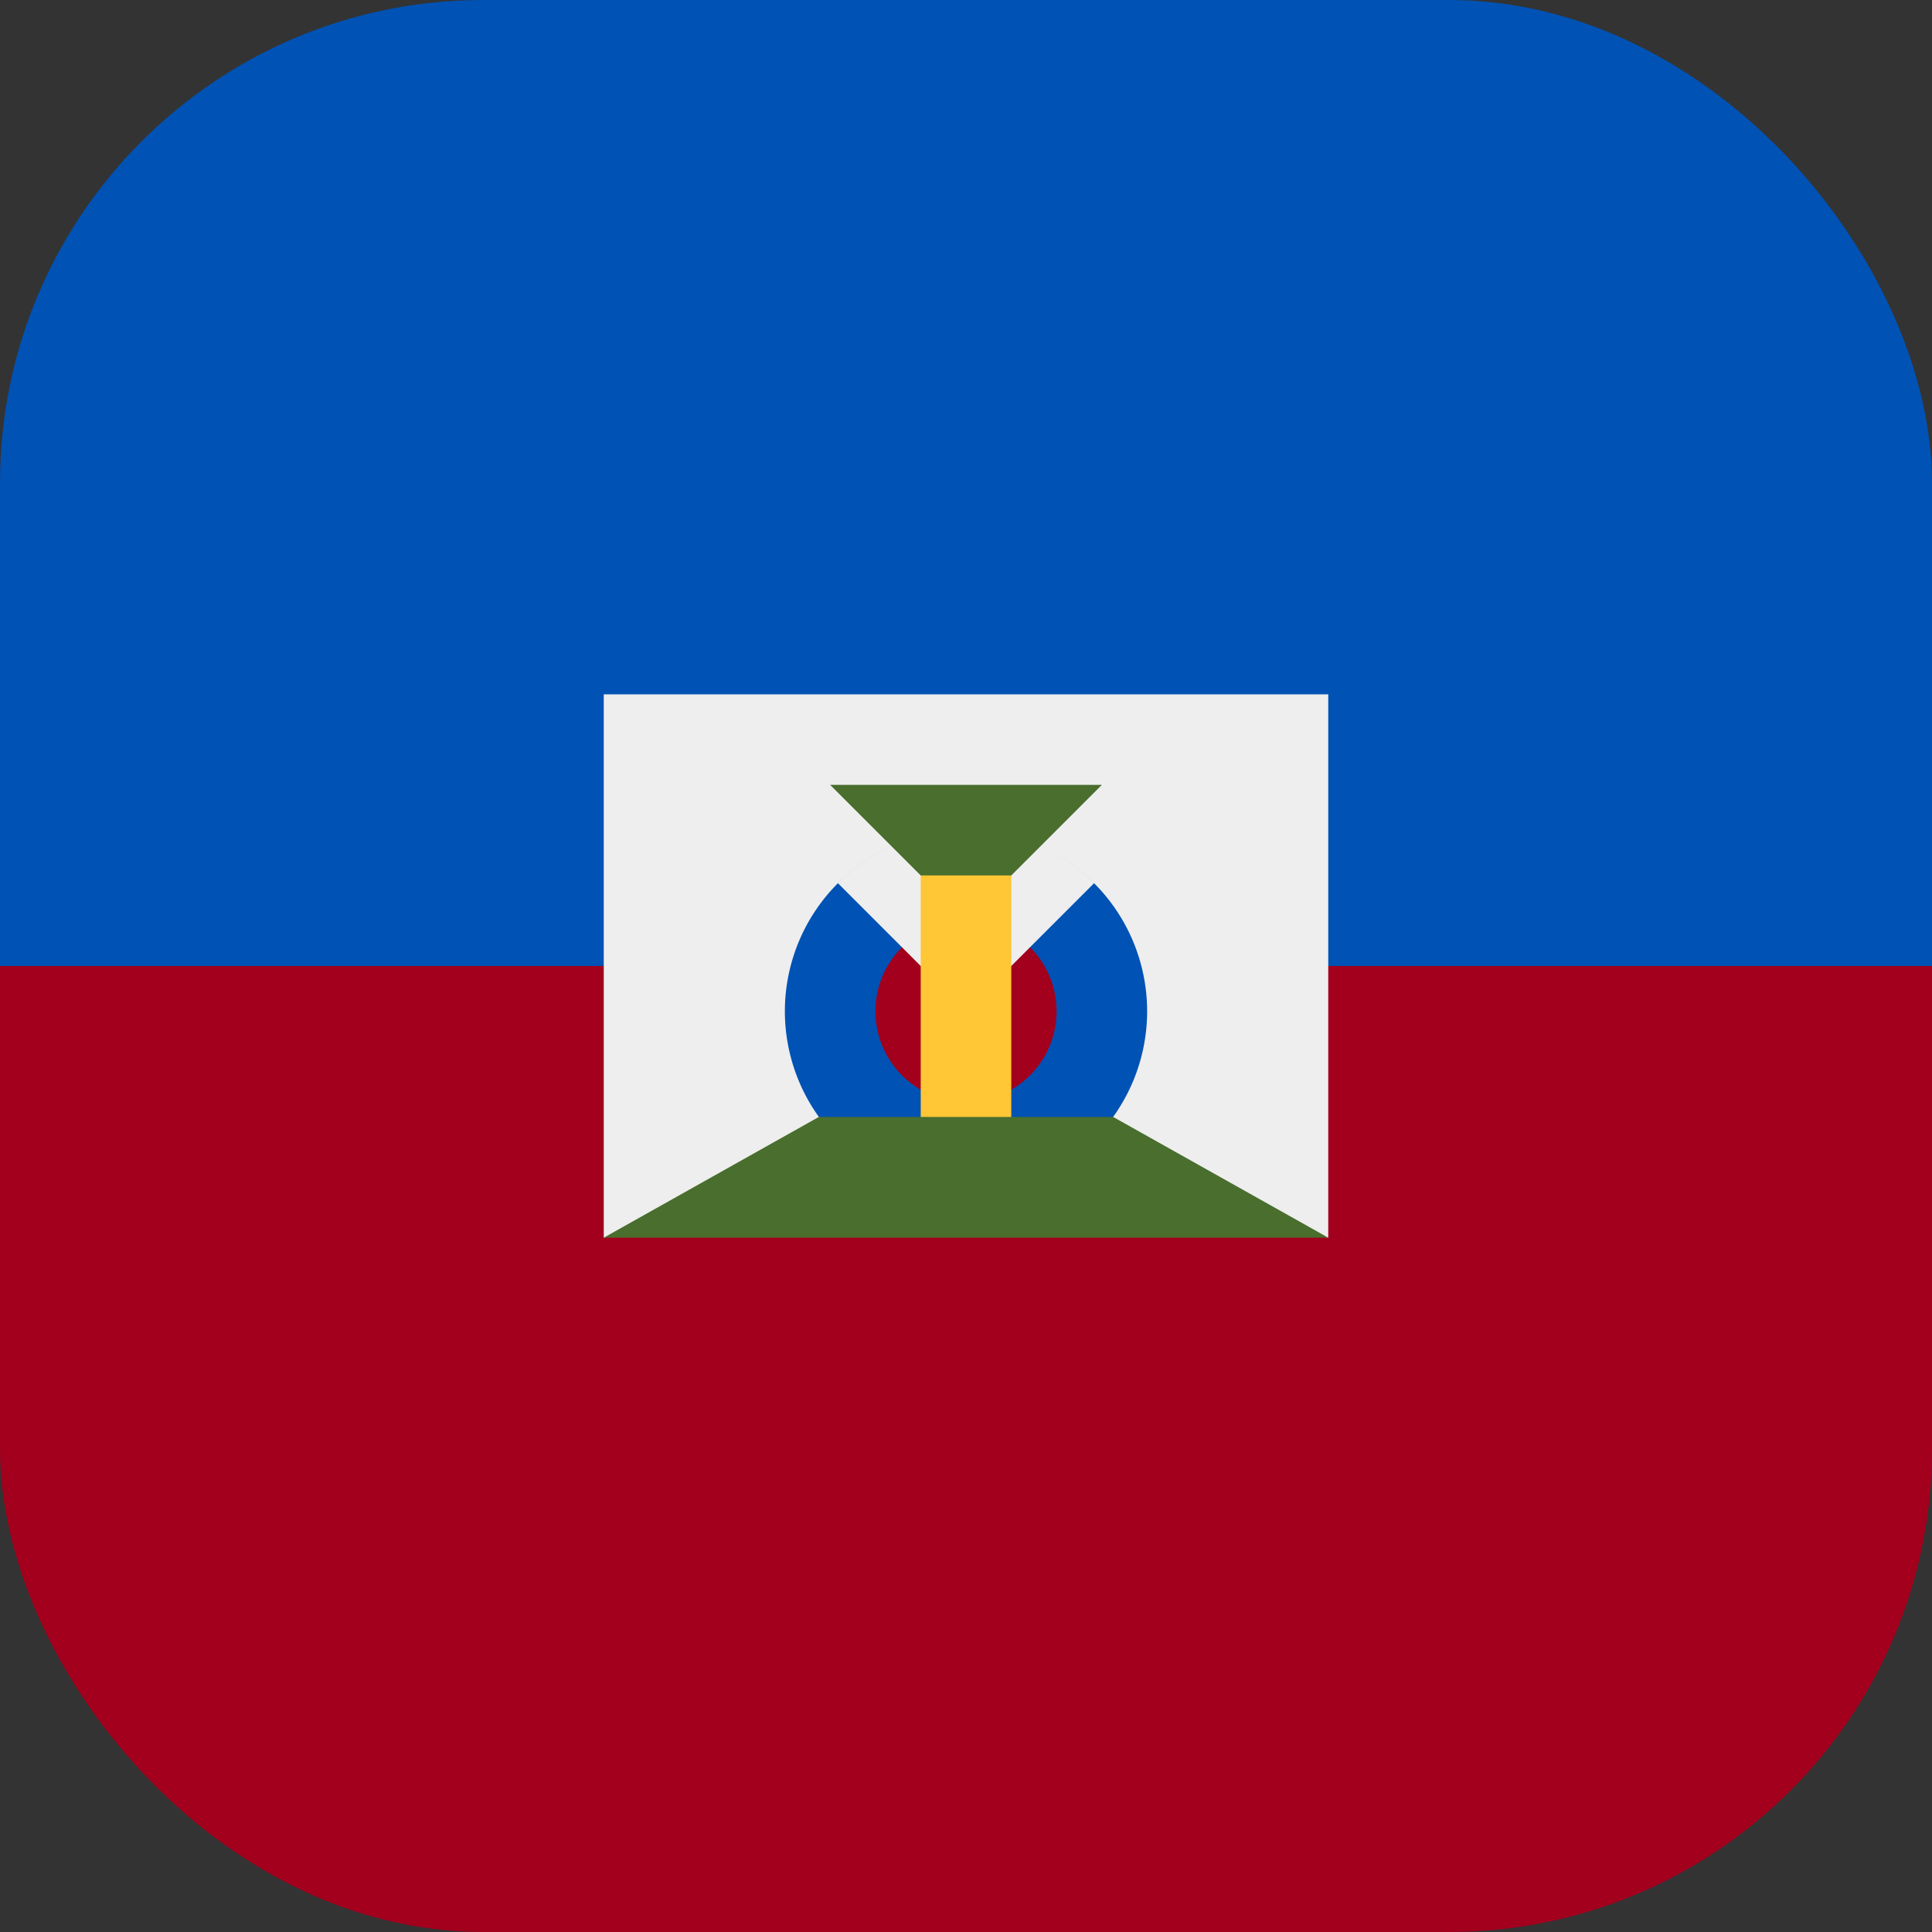 <?xml version='1.0' encoding='utf-8'?>
<svg xmlns="http://www.w3.org/2000/svg" width="512" height="512" fill="none"><rect width="100%" height="100%" fill="#333333" stroke="none"/><defs><clipPath id="clip-rounded"><rect x="0" y="0" width="512" height="512" rx="128" ry="128" /></clipPath></defs><g clip-path="url(#clip-rounded)"><path fill="#a2001d" d="M0 204.9h512V512H0z" /><path fill="#0052b4" d="M0 0h512v256H0z" /><path fill="#eeeeee" d="m352 328-96-12-96 12V184h192z" /><path fill="#0052b4" d="M256 316a48 48 0 1 0 0-96 48 48 0 0 0 0 96" /><path fill="#a2001d" d="M256 292a24 24 0 1 0 0-48 24 24 0 0 0 0 48" /><path fill="#eeeeee" d="M222 234a48 48 0 0 1 68 0l-34 34z" /><path fill="#496e2d" d="M220 208h72l-36 36z" /><path fill="#ffc635" d="M244 232h24v72h-24z" /><path fill="#496e2d" d="M295 296h-78l-57 32h192z" /></g></svg>